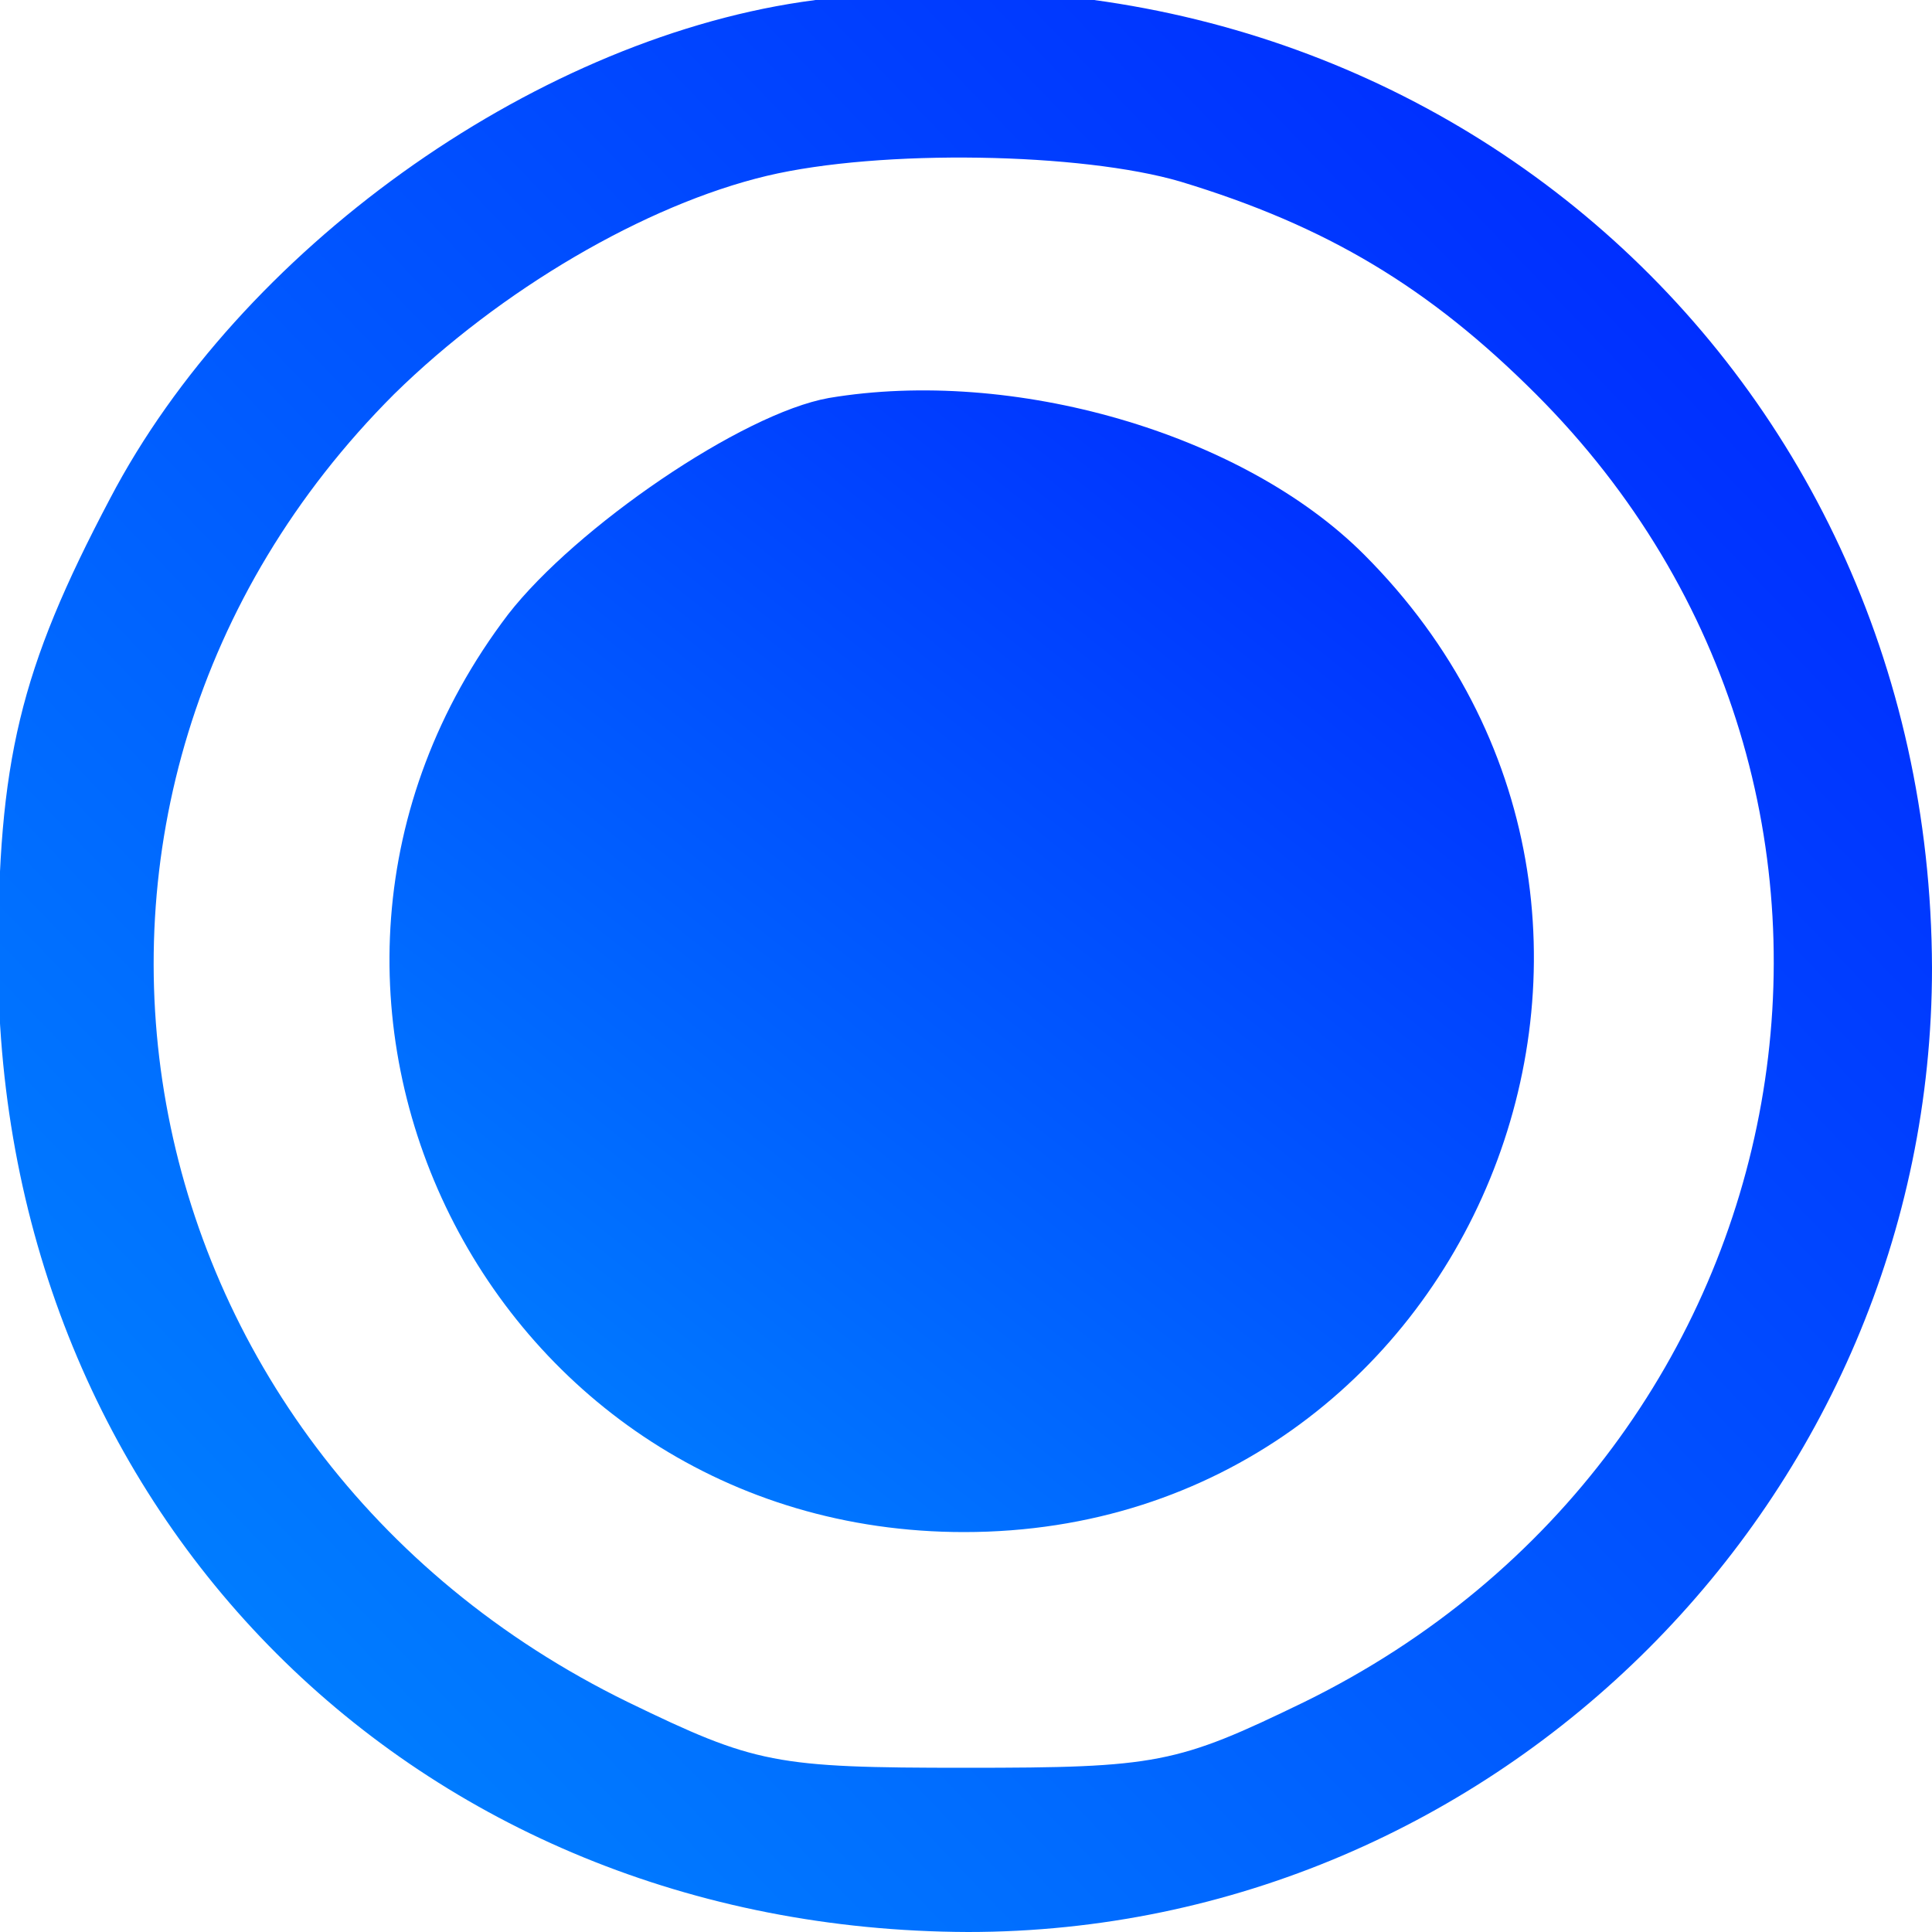 <?xml version="1.0" standalone="no"?>
<!DOCTYPE svg PUBLIC "-//W3C//DTD SVG 20010904//EN"
 "http://www.w3.org/TR/2001/REC-SVG-20010904/DTD/svg10.dtd">

<svg version="1.0" xmlns="http://www.w3.org/2000/svg"
 width="1024pt" height="1024pt" viewBox="0 0 200 200"
 preserveAspectRatio="xMidYMid meet">

<g transform="translate(-100,300) scale(0.2,-0.2)"
fill="url(#grad1)" stroke="none">
 <defs>
  <linearGradient id="grad1" x1="0%" y1="0%" x2="100%" y2="100%">
    <stop offset="0%" style="stop-color:#008cff;stop-opacity:1" />
    <stop offset="100%" style="stop-color:#001dff;stop-opacity:1" />
  </linearGradient>
</defs>
<path d="M915 1499 c-141 -21 -291 -129 -358 -257 -47 -89 -58 -136 -58 -240
1 -286 216 -501 502 -502 274 0 499 225 499 499 -1 315 -270 546 -585 500z
m196 -93 c76 -23 129 -55 184 -110 206 -206 145 -547 -120 -677 -66 -32 -76
-34 -175 -34 -99 0 -109 2 -175 34 -268 131 -329 469 -121 677 55 54 130 98
193 113 59 14 163 12 214 -3z"/>
<path d="M929 1294 c-45 -8 -131 -67 -166 -112 -149 -196 -10 -475 236 -475
263 0 394 319 207 506 -63 63 -182 97 -277 81z"/>
</g>
</svg>
